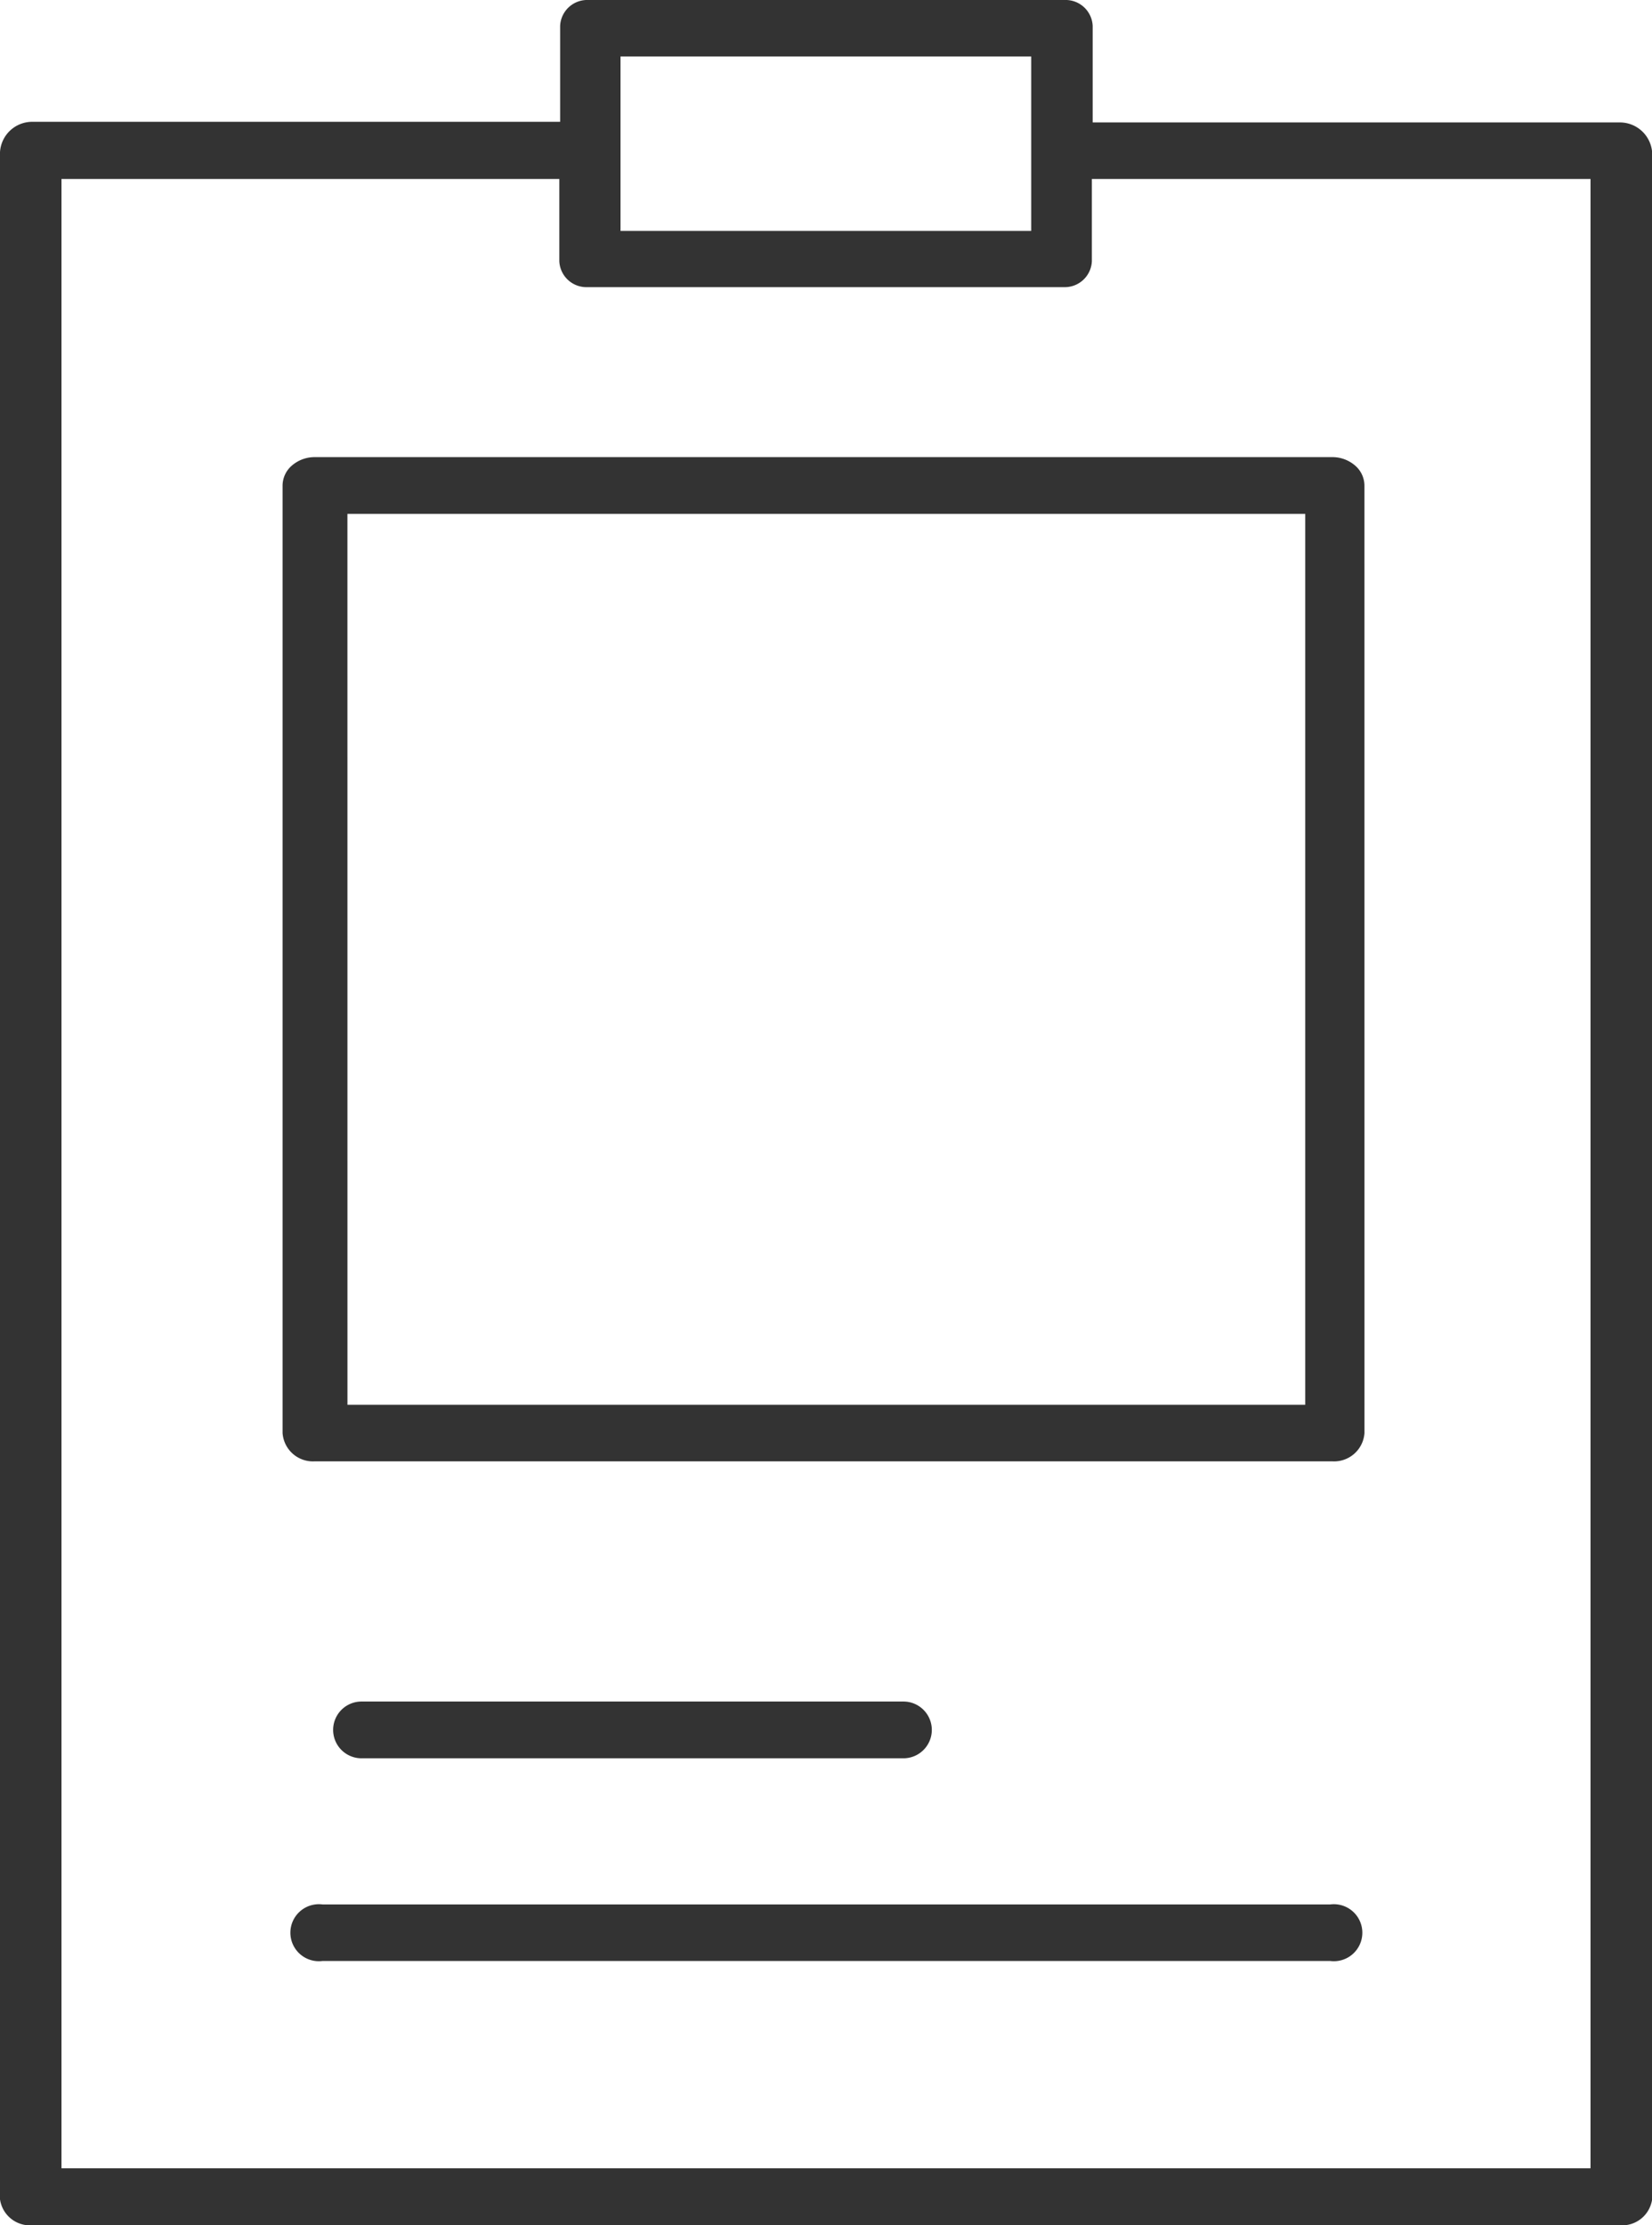<svg xmlns="http://www.w3.org/2000/svg" width="52.639" height="70.883" viewBox="0 0 52.639 70.883"><defs><style>.a{fill:#333;}</style></defs><path class="a" d="M45.38,18.548a.845.845,0,0,0-.3-.642,1.106,1.106,0,0,0-.73-.266H11.938a1.106,1.106,0,0,0-.73.266.845.845,0,0,0-.3.642V48.727a.97.97,0,0,0,1.028.9H44.353a.97.97,0,0,0,1.028-.9Zm-32.406.9h30.52V47.827H12.975Z" transform="translate(-1.904 -3.079)"/><path class="a" d="M44.338,73.49h-32.1a.908.908,0,1,0,0,1.8h32.1a.908.908,0,1,0,0-1.8Z" transform="translate(-1.957 -12.827)"/><path class="a" d="M12.119,67.468H29.387a.9.9,0,1,0,0-1.808H12.119a.9.9,0,0,0,0,1.808Z" transform="translate(-0.6 -11.461)"/><path class="a" d="M33.891,0H18.748a.864.864,0,0,0-.9.825V3.88H1.043A1.028,1.028,0,0,0,0,4.845V70.056a.965.965,0,0,0,1.043.825H51.6a.965.965,0,0,0,1.043-.825V4.845A1.031,1.031,0,0,0,51.6,3.9H34.817V.825a.864.864,0,0,0-.9-.825ZM19.772,1.8H32.858V7.355H19.772ZM50.68,5.7V69.066H1.959V5.7H17.822V8.321a.864.864,0,0,0,.9.825H33.891a.864.864,0,0,0,.9-.825V5.7Z"/></svg>